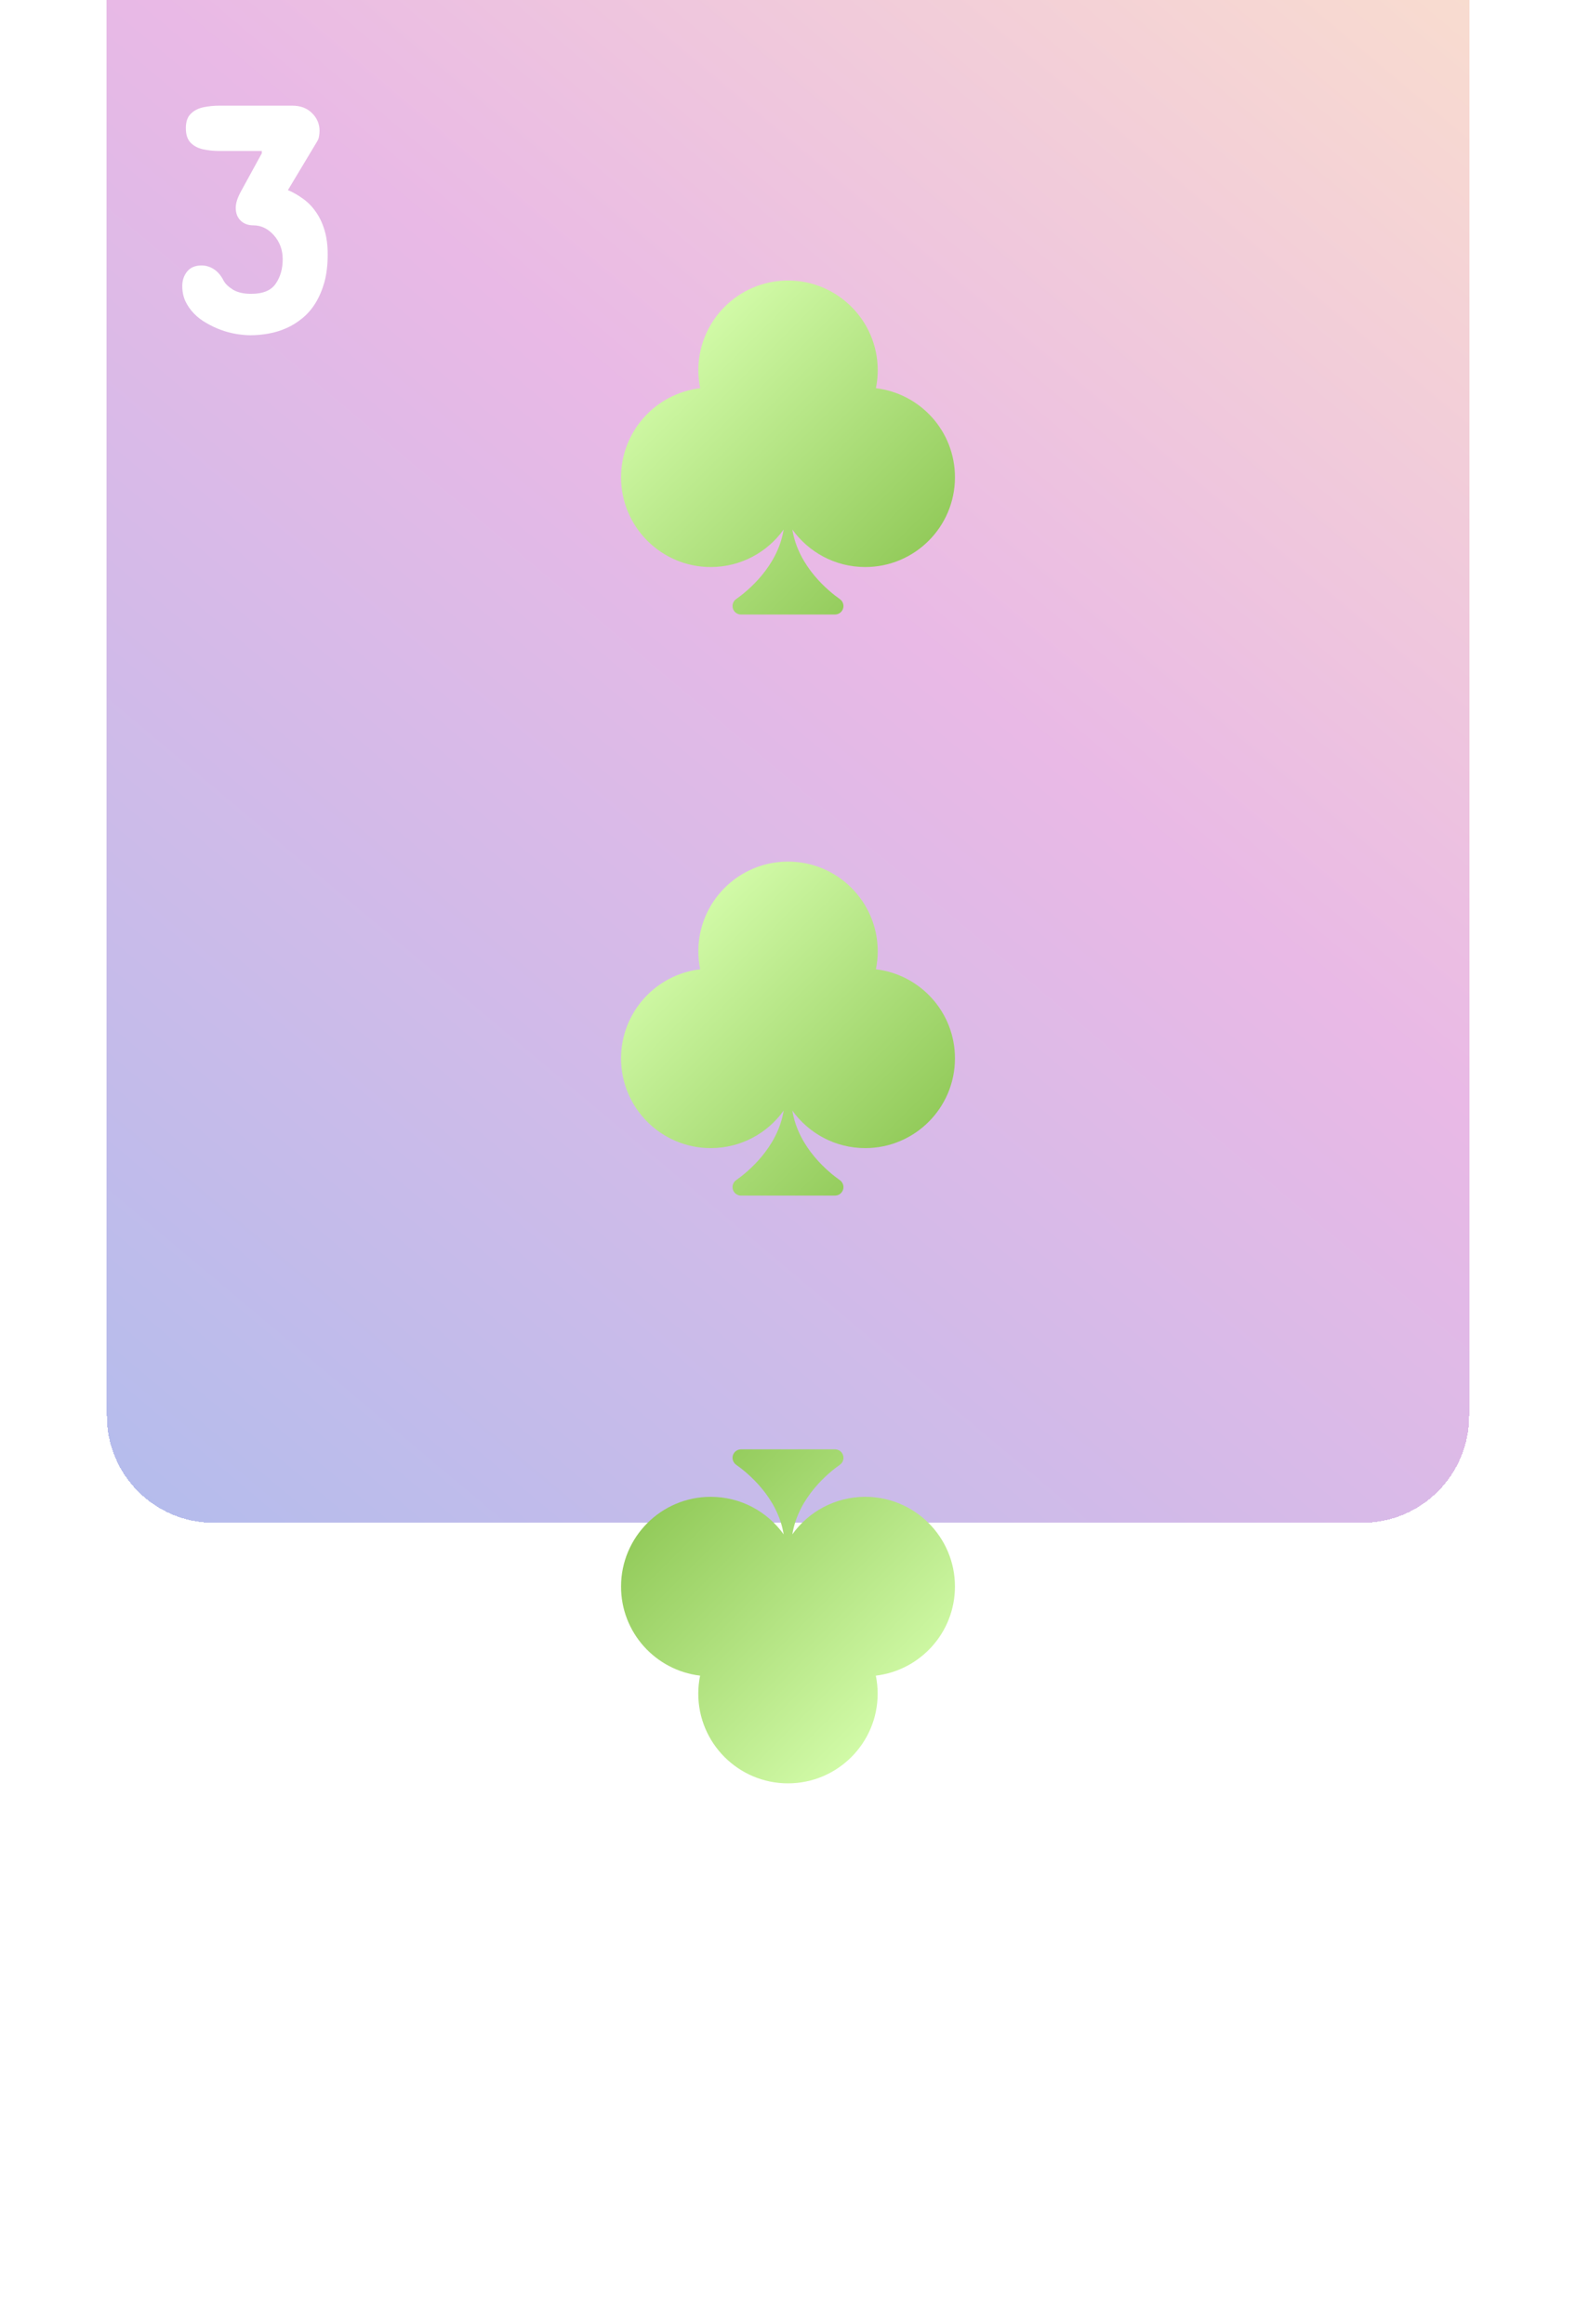<svg width="236" height="348" viewBox="0 0 236 348" fill="none" xmlns="http://www.w3.org/2000/svg">
<path d="M16 16C16 7.163 23.163 0 32 0H204C212.837 0 220 7.163 220 16V284C220 292.837 212.837 300 204 300H32C23.163 300 16 292.837 16 284V16Z" fill="white"/>
<g filter="url(#filter0_ddddddiii_7_356)">
<path d="M16 16C16 7.163 23.163 0 32 0H204C212.837 0 220 7.163 220 16V284C220 292.837 212.837 300 204 300H32C23.163 300 16 292.837 16 284V16Z" fill="url(#paint0_linear_7_356)" shape-rendering="crispEdges"/>
</g>
<g filter="url(#filter1_d_7_356)">
<path d="M195.132 264.564L198.208 258.949V258.607H191.86C191.014 258.607 190.208 258.526 189.443 258.363C188.678 258.201 188.052 257.875 187.563 257.387C187.075 256.898 186.831 256.166 186.831 255.189C186.831 254.229 187.075 253.513 187.563 253.041C188.052 252.553 188.678 252.227 189.443 252.064C190.225 251.902 191.03 251.82 191.86 251.82H202.749C204.002 251.82 204.995 252.195 205.728 252.943C206.476 253.676 206.851 254.555 206.851 255.58C206.851 255.857 206.826 256.125 206.777 256.386C206.745 256.646 206.655 256.898 206.509 257.143L202.114 264.467C202.863 264.776 203.595 265.191 204.312 265.712C205.044 266.216 205.687 266.859 206.24 267.641C206.81 268.422 207.257 269.35 207.583 270.424C207.909 271.482 208.071 272.702 208.071 274.086C208.071 275.632 207.909 277.016 207.583 278.236C206.916 280.596 205.809 282.403 204.263 283.656C203.465 284.307 202.66 284.804 201.846 285.146C200.999 285.52 200.112 285.788 199.185 285.951C198.273 286.114 197.378 286.195 196.499 286.195C195.881 286.195 195.164 286.13 194.351 286C192.772 285.723 191.291 285.178 189.907 284.364C189.207 283.974 188.589 283.502 188.052 282.948C187.515 282.395 187.083 281.776 186.758 281.093C186.449 280.409 186.294 279.652 186.294 278.822C186.294 277.976 186.538 277.252 187.026 276.649C187.515 276.047 188.231 275.746 189.175 275.746C189.842 275.746 190.461 275.933 191.03 276.308C191.616 276.682 192.104 277.26 192.495 278.041C192.756 278.513 193.228 278.961 193.911 279.384C194.611 279.791 195.506 279.994 196.597 279.994C198.371 279.994 199.6 279.49 200.283 278.48C200.983 277.471 201.333 276.251 201.333 274.818C201.333 273.419 200.894 272.222 200.015 271.229C199.136 270.237 198.11 269.74 196.938 269.74C196.157 269.74 195.522 269.504 195.034 269.032C194.546 268.56 194.302 267.917 194.302 267.104C194.302 266.404 194.578 265.557 195.132 264.564Z" fill="white"/>
</g>
<g filter="url(#filter2_d_7_356)">
<path d="M36.132 24.564L39.208 18.949V18.607H32.86C32.014 18.607 31.208 18.526 30.443 18.363C29.678 18.201 29.052 17.875 28.564 17.387C28.075 16.898 27.831 16.166 27.831 15.19C27.831 14.229 28.075 13.513 28.564 13.041C29.052 12.553 29.678 12.227 30.443 12.065C31.225 11.902 32.03 11.82 32.86 11.82H43.749C45.002 11.82 45.995 12.195 46.727 12.943C47.476 13.676 47.851 14.555 47.851 15.58C47.851 15.857 47.826 16.125 47.777 16.386C47.745 16.646 47.655 16.898 47.509 17.143L43.114 24.467C43.863 24.776 44.595 25.191 45.312 25.712C46.044 26.216 46.687 26.859 47.24 27.641C47.81 28.422 48.258 29.35 48.583 30.424C48.908 31.482 49.071 32.703 49.071 34.086C49.071 35.632 48.908 37.016 48.583 38.236C47.916 40.596 46.809 42.403 45.263 43.656C44.465 44.307 43.66 44.804 42.846 45.145C41.999 45.52 41.112 45.788 40.185 45.951C39.273 46.114 38.378 46.195 37.499 46.195C36.88 46.195 36.164 46.13 35.351 46C33.772 45.723 32.291 45.178 30.907 44.364C30.207 43.974 29.589 43.502 29.052 42.948C28.515 42.395 28.083 41.776 27.758 41.093C27.449 40.409 27.294 39.652 27.294 38.822C27.294 37.976 27.538 37.252 28.026 36.649C28.515 36.047 29.231 35.746 30.175 35.746C30.842 35.746 31.461 35.933 32.03 36.308C32.616 36.682 33.105 37.26 33.495 38.041C33.755 38.513 34.227 38.961 34.911 39.384C35.611 39.791 36.506 39.994 37.597 39.994C39.371 39.994 40.6 39.49 41.283 38.48C41.983 37.471 42.333 36.251 42.333 34.818C42.333 33.419 41.894 32.222 41.015 31.23C40.136 30.237 39.11 29.74 37.938 29.74C37.157 29.74 36.523 29.504 36.034 29.032C35.546 28.56 35.302 27.917 35.302 27.104C35.302 26.404 35.578 25.557 36.132 24.564Z" fill="white"/>
</g>
<g filter="url(#filter3_d_7_356)">
<path d="M131.162 54.126C131.338 53.257 131.435 52.349 131.435 51.43C131.435 44.017 125.418 38 118.005 38C110.591 38 104.575 44.017 104.575 51.43C104.575 52.358 104.672 53.257 104.848 54.126C98.177 54.917 93 60.583 93 67.469C93 74.882 99.017 80.899 106.43 80.899C110.933 80.899 114.918 78.682 117.35 75.283C116.442 80.899 111.832 84.572 110.24 85.695C109.898 85.929 109.693 86.32 109.693 86.74C109.693 87.443 110.259 88.01 110.962 88.01H125.037C125.731 88.01 126.307 87.443 126.307 86.75C126.307 86.33 126.102 85.939 125.76 85.695C124.158 84.572 119.558 80.899 118.65 75.283C121.091 78.682 125.067 80.899 129.57 80.899C136.983 80.899 143 74.882 143 67.469C143.01 60.583 137.833 54.917 131.162 54.126Z" fill="url(#paint1_linear_7_356)"/>
</g>
<g filter="url(#filter4_d_7_356)">
<path d="M131.162 141.126C131.338 140.257 131.435 139.349 131.435 138.43C131.435 131.017 125.418 125 118.005 125C110.591 125 104.575 131.017 104.575 138.43C104.575 139.358 104.672 140.257 104.848 141.126C98.177 141.917 93 147.583 93 154.469C93 161.882 99.017 167.899 106.43 167.899C110.933 167.899 114.918 165.682 117.35 162.283C116.442 167.899 111.832 171.572 110.24 172.695C109.898 172.929 109.693 173.32 109.693 173.74C109.693 174.443 110.259 175.01 110.962 175.01H125.037C125.731 175.01 126.307 174.443 126.307 173.75C126.307 173.33 126.102 172.939 125.76 172.695C124.158 171.572 119.558 167.899 118.65 162.283C121.091 165.682 125.067 167.899 129.57 167.899C136.983 167.899 143 161.882 143 154.469C143.01 147.583 137.833 141.917 131.162 141.126Z" fill="url(#paint2_linear_7_356)"/>
</g>
<g filter="url(#filter5_d_7_356)">
<path d="M104.838 246.884C104.662 247.753 104.565 248.661 104.565 249.579C104.565 256.993 110.582 263.01 117.995 263.01C125.409 263.01 131.425 256.993 131.425 249.579C131.425 248.651 131.328 247.753 131.152 246.884C137.823 246.092 143 240.427 143 233.541C143 226.128 136.983 220.111 129.57 220.111C125.067 220.111 121.082 222.328 118.65 225.727C119.558 220.111 124.168 216.438 125.76 215.315C126.102 215.08 126.307 214.69 126.307 214.27C126.307 213.567 125.741 213 125.038 213H110.963C110.269 213 109.693 213.567 109.693 214.26C109.693 214.68 109.898 215.071 110.24 215.315C111.842 216.438 116.442 220.111 117.35 225.727C114.909 222.328 110.933 220.111 106.43 220.111C99.017 220.111 93 226.128 93 233.541C92.99 240.427 98.167 246.092 104.838 246.884Z" fill="url(#paint3_linear_7_356)"/>
</g>
<defs>
<filter id="filter0_ddddddiii_7_356" x="0" y="-40" width="236" height="388" filterUnits="userSpaceOnUse" color-interpolation-filters="sRGB">
<feFlood flood-opacity="0" result="BackgroundImageFix"/>
<feColorMatrix in="SourceAlpha" type="matrix" values="0 0 0 0 0 0 0 0 0 0 0 0 0 0 0 0 0 0 127 0" result="hardAlpha"/>
<feOffset dy="32"/>
<feGaussianBlur stdDeviation="8"/>
<feComposite in2="hardAlpha" operator="out"/>
<feColorMatrix type="matrix" values="0 0 0 0 0 0 0 0 0 0 0 0 0 0 0 0 0 0 0.05 0"/>
<feBlend mode="normal" in2="BackgroundImageFix" result="effect1_dropShadow_7_356"/>
<feColorMatrix in="SourceAlpha" type="matrix" values="0 0 0 0 0 0 0 0 0 0 0 0 0 0 0 0 0 0 127 0" result="hardAlpha"/>
<feOffset dy="16"/>
<feGaussianBlur stdDeviation="4"/>
<feComposite in2="hardAlpha" operator="out"/>
<feColorMatrix type="matrix" values="0 0 0 0 0 0 0 0 0 0 0 0 0 0 0 0 0 0 0.05 0"/>
<feBlend mode="normal" in2="effect1_dropShadow_7_356" result="effect2_dropShadow_7_356"/>
<feColorMatrix in="SourceAlpha" type="matrix" values="0 0 0 0 0 0 0 0 0 0 0 0 0 0 0 0 0 0 127 0" result="hardAlpha"/>
<feOffset dy="8"/>
<feGaussianBlur stdDeviation="2"/>
<feComposite in2="hardAlpha" operator="out"/>
<feColorMatrix type="matrix" values="0 0 0 0 0 0 0 0 0 0 0 0 0 0 0 0 0 0 0.05 0"/>
<feBlend mode="normal" in2="effect2_dropShadow_7_356" result="effect3_dropShadow_7_356"/>
<feColorMatrix in="SourceAlpha" type="matrix" values="0 0 0 0 0 0 0 0 0 0 0 0 0 0 0 0 0 0 127 0" result="hardAlpha"/>
<feOffset dy="4"/>
<feGaussianBlur stdDeviation="1"/>
<feComposite in2="hardAlpha" operator="out"/>
<feColorMatrix type="matrix" values="0 0 0 0 0 0 0 0 0 0 0 0 0 0 0 0 0 0 0.05 0"/>
<feBlend mode="normal" in2="effect3_dropShadow_7_356" result="effect4_dropShadow_7_356"/>
<feColorMatrix in="SourceAlpha" type="matrix" values="0 0 0 0 0 0 0 0 0 0 0 0 0 0 0 0 0 0 127 0" result="hardAlpha"/>
<feOffset dy="2"/>
<feGaussianBlur stdDeviation="0.5"/>
<feComposite in2="hardAlpha" operator="out"/>
<feColorMatrix type="matrix" values="0 0 0 0 0 0 0 0 0 0 0 0 0 0 0 0 0 0 0.05 0"/>
<feBlend mode="normal" in2="effect4_dropShadow_7_356" result="effect5_dropShadow_7_356"/>
<feColorMatrix in="SourceAlpha" type="matrix" values="0 0 0 0 0 0 0 0 0 0 0 0 0 0 0 0 0 0 127 0" result="hardAlpha"/>
<feOffset dy="4"/>
<feGaussianBlur stdDeviation="2"/>
<feComposite in2="hardAlpha" operator="out"/>
<feColorMatrix type="matrix" values="0 0 0 0 0 0 0 0 0 0 0 0 0 0 0 0 0 0 0.05 0"/>
<feBlend mode="normal" in2="effect5_dropShadow_7_356" result="effect6_dropShadow_7_356"/>
<feBlend mode="normal" in="SourceGraphic" in2="effect6_dropShadow_7_356" result="shape"/>
<feColorMatrix in="SourceAlpha" type="matrix" values="0 0 0 0 0 0 0 0 0 0 0 0 0 0 0 0 0 0 127 0" result="hardAlpha"/>
<feOffset dy="-79"/>
<feGaussianBlur stdDeviation="20"/>
<feComposite in2="hardAlpha" operator="arithmetic" k2="-1" k3="1"/>
<feColorMatrix type="matrix" values="0 0 0 0 0 0 0 0 0 0 0 0 0 0 0 0 0 0 0.05 0"/>
<feBlend mode="normal" in2="shape" result="effect7_innerShadow_7_356"/>
<feColorMatrix in="SourceAlpha" type="matrix" values="0 0 0 0 0 0 0 0 0 0 0 0 0 0 0 0 0 0 127 0" result="hardAlpha"/>
<feOffset dy="-36"/>
<feGaussianBlur stdDeviation="15"/>
<feComposite in2="hardAlpha" operator="arithmetic" k2="-1" k3="1"/>
<feColorMatrix type="matrix" values="0 0 0 0 0 0 0 0 0 0 0 0 0 0 0 0 0 0 0.05 0"/>
<feBlend mode="normal" in2="effect7_innerShadow_7_356" result="effect8_innerShadow_7_356"/>
<feColorMatrix in="SourceAlpha" type="matrix" values="0 0 0 0 0 0 0 0 0 0 0 0 0 0 0 0 0 0 127 0" result="hardAlpha"/>
<feOffset dy="-23"/>
<feGaussianBlur stdDeviation="12.5"/>
<feComposite in2="hardAlpha" operator="arithmetic" k2="-1" k3="1"/>
<feColorMatrix type="matrix" values="0 0 0 0 0 0 0 0 0 0 0 0 0 0 0 0 0 0 0.05 0"/>
<feBlend mode="normal" in2="effect8_innerShadow_7_356" result="effect9_innerShadow_7_356"/>
</filter>
<filter id="filter1_d_7_356" x="182.294" y="251.82" width="29.777" height="42.375" filterUnits="userSpaceOnUse" color-interpolation-filters="sRGB">
<feFlood flood-opacity="0" result="BackgroundImageFix"/>
<feColorMatrix in="SourceAlpha" type="matrix" values="0 0 0 0 0 0 0 0 0 0 0 0 0 0 0 0 0 0 127 0" result="hardAlpha"/>
<feOffset dy="4"/>
<feGaussianBlur stdDeviation="2"/>
<feComposite in2="hardAlpha" operator="out"/>
<feColorMatrix type="matrix" values="0 0 0 0 0 0 0 0 0 0 0 0 0 0 0 0 0 0 0.5 0"/>
<feBlend mode="normal" in2="BackgroundImageFix" result="effect1_dropShadow_7_356"/>
<feBlend mode="normal" in="SourceGraphic" in2="effect1_dropShadow_7_356" result="shape"/>
</filter>
<filter id="filter2_d_7_356" x="23.294" y="11.82" width="29.777" height="42.375" filterUnits="userSpaceOnUse" color-interpolation-filters="sRGB">
<feFlood flood-opacity="0" result="BackgroundImageFix"/>
<feColorMatrix in="SourceAlpha" type="matrix" values="0 0 0 0 0 0 0 0 0 0 0 0 0 0 0 0 0 0 127 0" result="hardAlpha"/>
<feOffset dy="4"/>
<feGaussianBlur stdDeviation="2"/>
<feComposite in2="hardAlpha" operator="out"/>
<feColorMatrix type="matrix" values="0 0 0 0 0 0 0 0 0 0 0 0 0 0 0 0 0 0 0.5 0"/>
<feBlend mode="normal" in2="BackgroundImageFix" result="effect1_dropShadow_7_356"/>
<feBlend mode="normal" in="SourceGraphic" in2="effect1_dropShadow_7_356" result="shape"/>
</filter>
<filter id="filter3_d_7_356" x="89" y="38" width="58" height="58.01" filterUnits="userSpaceOnUse" color-interpolation-filters="sRGB">
<feFlood flood-opacity="0" result="BackgroundImageFix"/>
<feColorMatrix in="SourceAlpha" type="matrix" values="0 0 0 0 0 0 0 0 0 0 0 0 0 0 0 0 0 0 127 0" result="hardAlpha"/>
<feOffset dy="4"/>
<feGaussianBlur stdDeviation="2"/>
<feComposite in2="hardAlpha" operator="out"/>
<feColorMatrix type="matrix" values="0 0 0 0 0 0 0 0 0 0 0 0 0 0 0 0 0 0 0.3 0"/>
<feBlend mode="normal" in2="BackgroundImageFix" result="effect1_dropShadow_7_356"/>
<feBlend mode="normal" in="SourceGraphic" in2="effect1_dropShadow_7_356" result="shape"/>
</filter>
<filter id="filter4_d_7_356" x="89" y="125" width="58" height="58.01" filterUnits="userSpaceOnUse" color-interpolation-filters="sRGB">
<feFlood flood-opacity="0" result="BackgroundImageFix"/>
<feColorMatrix in="SourceAlpha" type="matrix" values="0 0 0 0 0 0 0 0 0 0 0 0 0 0 0 0 0 0 127 0" result="hardAlpha"/>
<feOffset dy="4"/>
<feGaussianBlur stdDeviation="2"/>
<feComposite in2="hardAlpha" operator="out"/>
<feColorMatrix type="matrix" values="0 0 0 0 0 0 0 0 0 0 0 0 0 0 0 0 0 0 0.3 0"/>
<feBlend mode="normal" in2="BackgroundImageFix" result="effect1_dropShadow_7_356"/>
<feBlend mode="normal" in="SourceGraphic" in2="effect1_dropShadow_7_356" result="shape"/>
</filter>
<filter id="filter5_d_7_356" x="89" y="213" width="58" height="58.01" filterUnits="userSpaceOnUse" color-interpolation-filters="sRGB">
<feFlood flood-opacity="0" result="BackgroundImageFix"/>
<feColorMatrix in="SourceAlpha" type="matrix" values="0 0 0 0 0 0 0 0 0 0 0 0 0 0 0 0 0 0 127 0" result="hardAlpha"/>
<feOffset dy="4"/>
<feGaussianBlur stdDeviation="2"/>
<feComposite in2="hardAlpha" operator="out"/>
<feColorMatrix type="matrix" values="0 0 0 0 0 0 0 0 0 0 0 0 0 0 0 0 0 0 0.3 0"/>
<feBlend mode="normal" in2="BackgroundImageFix" result="effect1_dropShadow_7_356"/>
<feBlend mode="normal" in="SourceGraphic" in2="effect1_dropShadow_7_356" result="shape"/>
</filter>
<linearGradient id="paint0_linear_7_356" x1="234" y1="14" x2="2.5" y2="290" gradientUnits="userSpaceOnUse">
<stop stop-color="#FFCC70" stop-opacity="0.4"/>
<stop offset="0.5" stop-color="#C850C0" stop-opacity="0.4"/>
<stop offset="1" stop-color="#4158D0" stop-opacity="0.4"/>
</linearGradient>
<linearGradient id="paint1_linear_7_356" x1="101.605" y1="48.837" x2="134.405" y2="81.635" gradientUnits="userSpaceOnUse">
<stop stop-color="#D1FAA7"/>
<stop offset="1" stop-color="#93CB5B"/>
</linearGradient>
<linearGradient id="paint2_linear_7_356" x1="101.605" y1="135.837" x2="134.405" y2="168.635" gradientUnits="userSpaceOnUse">
<stop stop-color="#D1FAA7"/>
<stop offset="1" stop-color="#93CB5B"/>
</linearGradient>
<linearGradient id="paint3_linear_7_356" x1="134.395" y1="252.173" x2="101.595" y2="219.374" gradientUnits="userSpaceOnUse">
<stop stop-color="#D1FAA7"/>
<stop offset="1" stop-color="#93CB5B"/>
</linearGradient>
</defs>
</svg>
